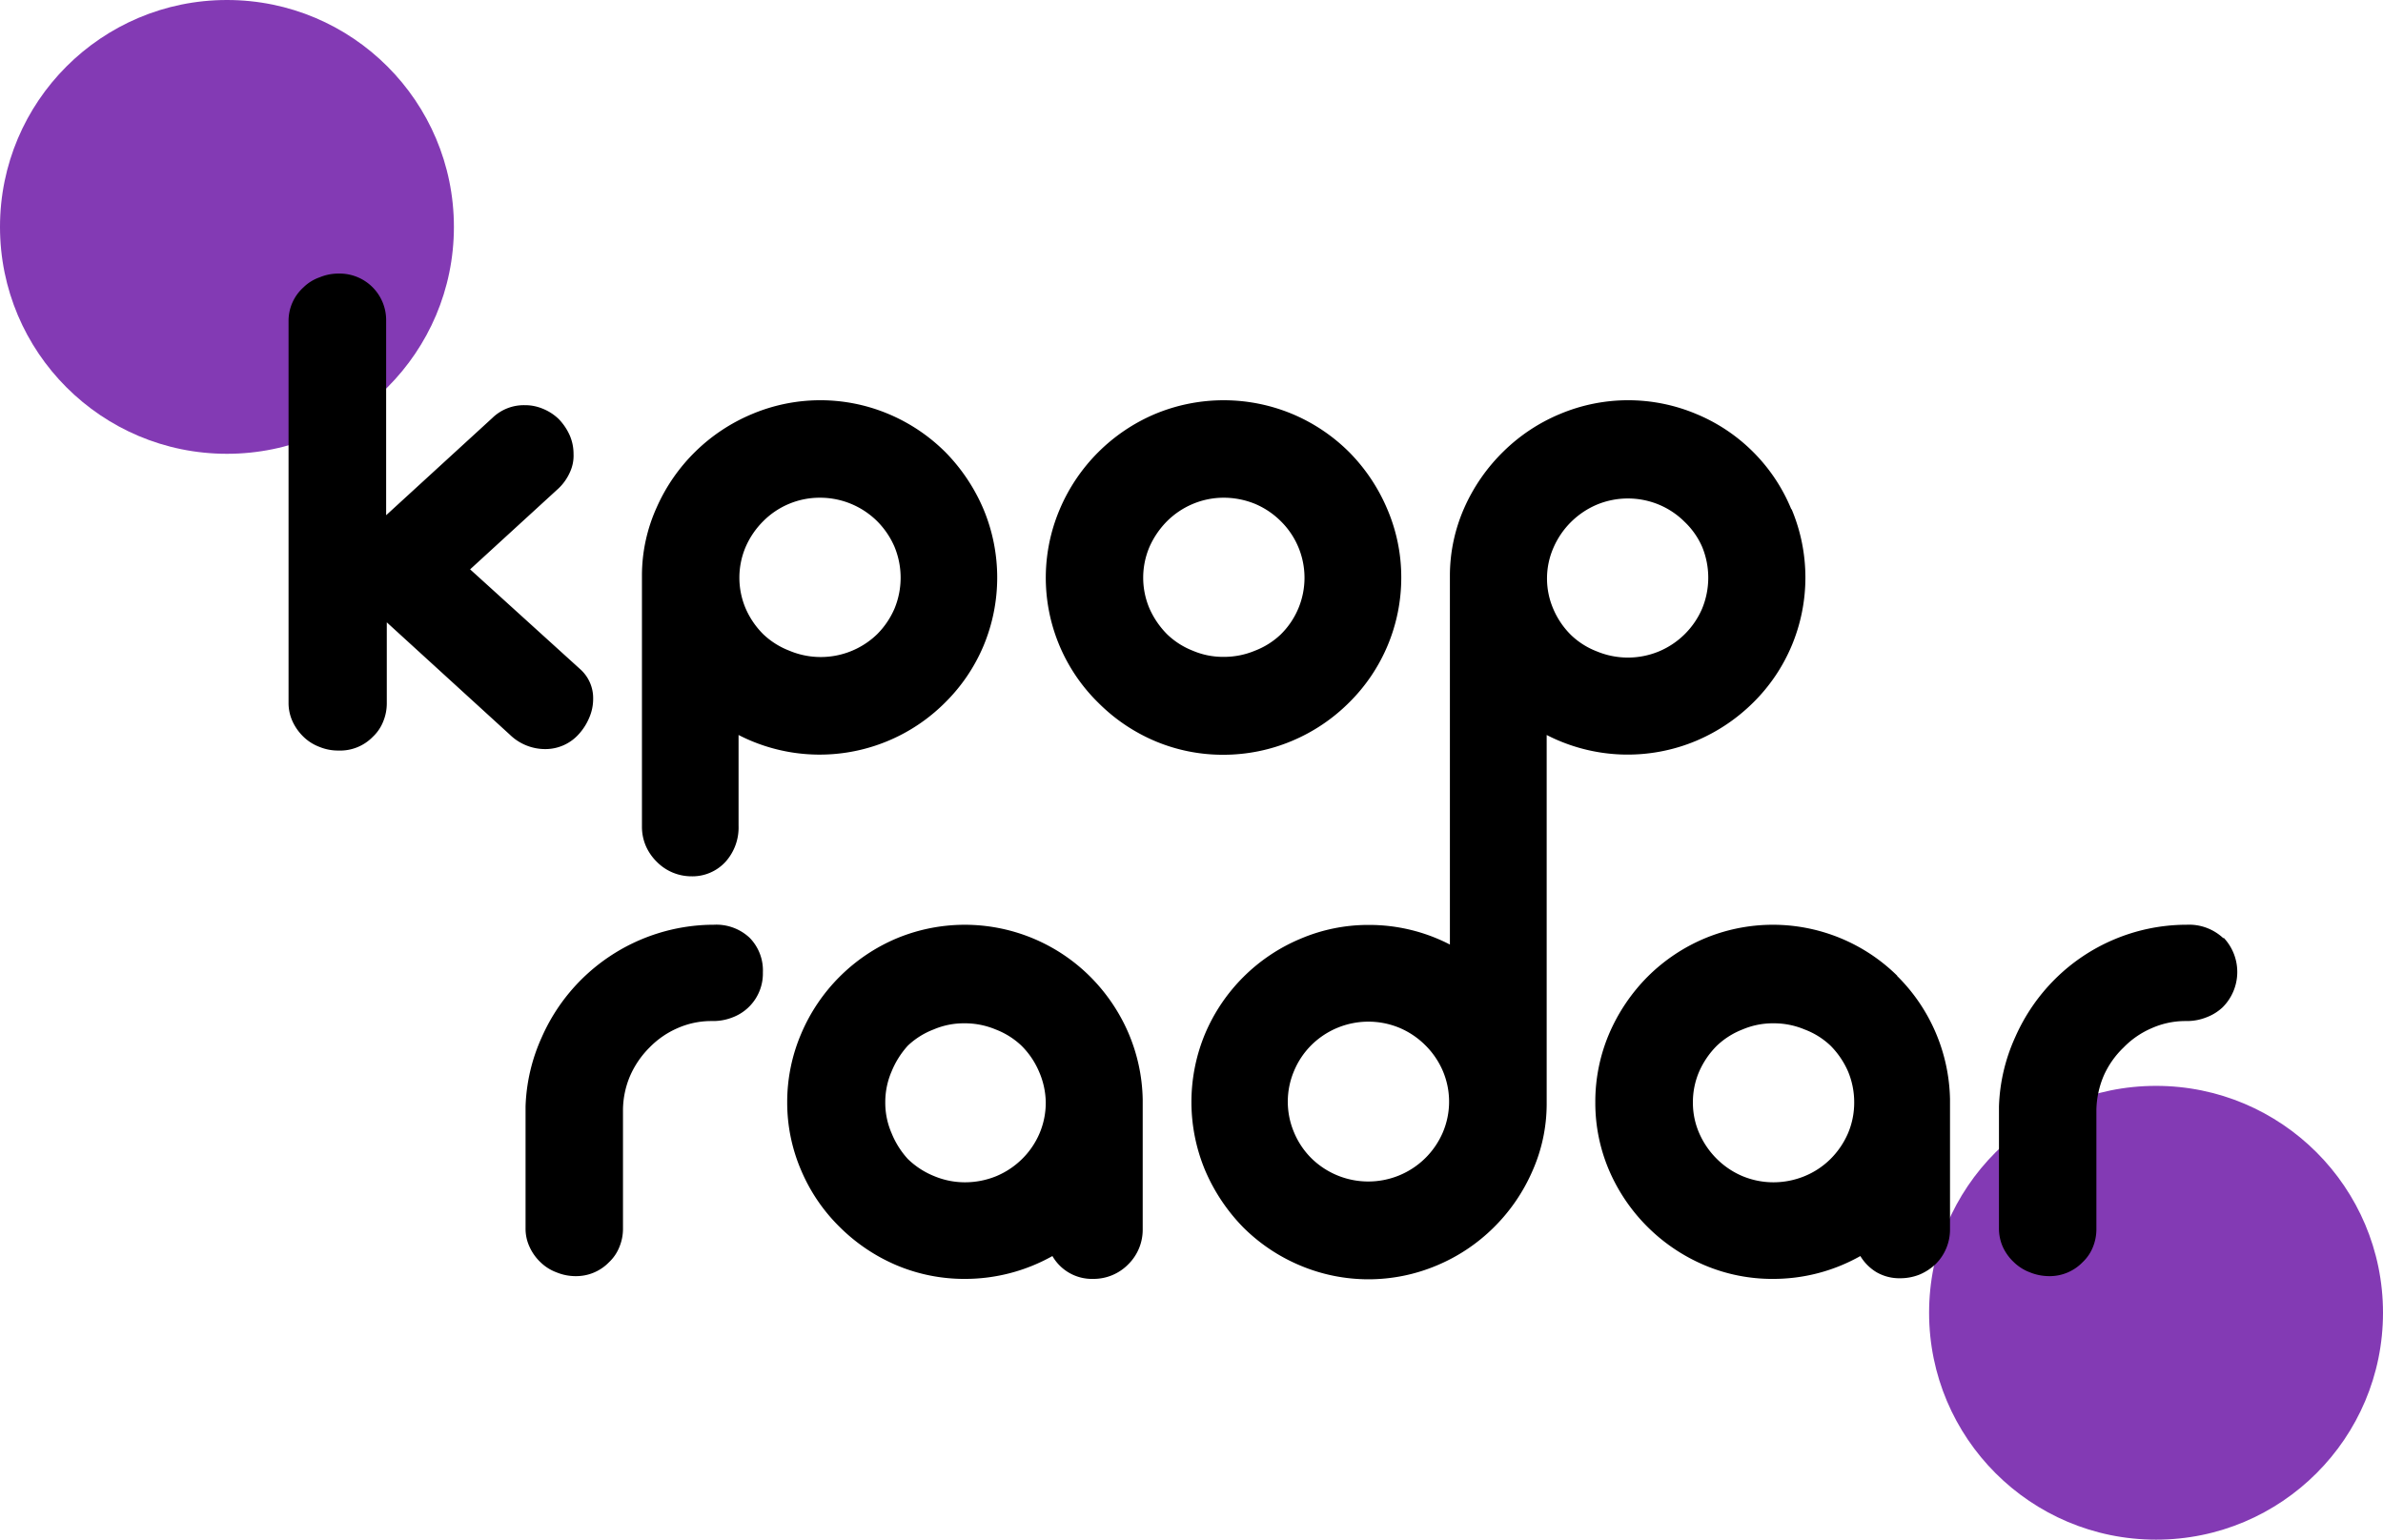 <svg id="logo" xmlns="http://www.w3.org/2000/svg" viewBox="0 0 147 95"><defs><style>.cls-1{fill:#833ab4}</style></defs><circle class="cls-1" cx="133" cy="81" r="14"/><circle class="cls-1" cx="14" cy="14" r="14"/><path d="M35.72 45.28a3.51 3.51 0 00.63-1 2.9 2.9 0 00.24-1.16 2.39 2.39 0 00-.81-1.84L29 35.13l5.46-5a3.12 3.12 0 00.7-1 2.41 2.41 0 00.22-1.12 2.87 2.87 0 00-.24-1.16 3.5 3.5 0 00-.68-1 3.08 3.08 0 00-1-.64 2.82 2.82 0 00-1.09-.21 2.79 2.79 0 00-2 .79l-6.55 6v-12a2.87 2.87 0 00-2.94-2.91 3 3 0 00-1.16.23 2.69 2.69 0 00-1 .62 2.78 2.78 0 00-.92 2.06V43.4a2.73 2.73 0 00.25 1.12 3.16 3.16 0 00.67.94 2.86 2.86 0 001 .63 3 3 0 001.16.22 2.81 2.81 0 002.12-.85 2.6 2.6 0 00.63-.92 2.94 2.94 0 00.23-1.14v-5l7.59 6.93a3.13 3.13 0 002.2.89 2.76 2.76 0 002.07-.94zm4.79 7.89a3 3 0 002.13.9 2.77 2.77 0 002.12-.9 3.17 3.17 0 00.8-2.22v-5.6a10.93 10.93 0 0012.74-2 10.84 10.84 0 002.37-3.5 10.94 10.94 0 000-8.43 11.33 11.33 0 00-2.36-3.53 11 11 0 00-3.51-2.35 10.84 10.84 0 00-8.39 0 11.11 11.11 0 00-5.91 5.79 10.19 10.19 0 00-.9 4.15V51a3 3 0 00.25 1.22 3.14 3.14 0 00.66.95zM46 33.74a5.12 5.12 0 011.09-1.59 4.91 4.91 0 013.5-1.44 5 5 0 013.51 1.44 5.09 5.09 0 011.08 1.59 5 5 0 010 3.81 5.09 5.09 0 01-1.08 1.59 5 5 0 01-5.43 1 4.85 4.85 0 01-1.58-1A5.12 5.12 0 0146 37.55a4.85 4.85 0 010-3.81zm33.71 11.97a11 11 0 003.51-2.36 10.83 10.83 0 003.22-7.71 10.69 10.69 0 00-.86-4.22 11.16 11.16 0 00-2.36-3.53 11 11 0 00-3.51-2.35 11 11 0 00-8.45 0 11.07 11.07 0 00-5.89 5.89 10.8 10.8 0 002.38 11.93 11 11 0 003.51 2.37 10.73 10.73 0 004.21.84 10.88 10.88 0 004.24-.86zM72 39.14a5.3 5.3 0 01-1.09-1.59 4.85 4.85 0 010-3.81A5.3 5.3 0 0172 32.15a5 5 0 011.59-1.06 4.91 4.91 0 011.89-.38 5.12 5.12 0 011.94.38A5 5 0 0179 32.15a4.9 4.9 0 010 7 4.79 4.79 0 01-1.59 1 4.93 4.93 0 01-1.94.38 4.73 4.73 0 01-1.89-.38A4.79 4.79 0 0172 39.14zM44 57.06h-.18A11.62 11.62 0 0033.42 64a11.19 11.19 0 00-1 4.27v7.53a2.63 2.63 0 00.25 1.14 3 3 0 00.67.94 2.81 2.81 0 001 .63 3.09 3.09 0 001.17.23 2.82 2.82 0 002.06-.86 2.6 2.6 0 00.63-.92 2.93 2.93 0 00.23-1.16v-7.33a5.47 5.47 0 01.44-2.09 5.69 5.69 0 011.2-1.75 5.41 5.41 0 011.7-1.18 5.16 5.16 0 012.06-.45H44a3.24 3.24 0 001.2-.23A2.89 2.89 0 0047.06 60a2.87 2.87 0 00-.82-2.14 3 3 0 00-2.24-.8zm23.21 3.16a10.95 10.95 0 00-11.9-2.32 11.07 11.07 0 00-5.89 5.89 10.7 10.7 0 00-.86 4.21 10.57 10.57 0 00.86 4.21 10.81 10.81 0 002.38 3.5 11.13 11.13 0 003.51 2.36 10.74 10.74 0 004.22.84 11 11 0 005.39-1.41 2.81 2.81 0 002.51 1.41 3 3 0 002.18-.91 3 3 0 00.88-2.16v-8a10.92 10.92 0 00-.91-4.17 11.17 11.17 0 00-2.37-3.45zm-3.08 9.7a4.93 4.93 0 01-1.08 1.59 5 5 0 01-1.59 1.06 5.11 5.11 0 01-1.93.38 4.92 4.92 0 01-1.9-.38A5 5 0 0156 71.51a5.3 5.3 0 01-1-1.59 4.68 4.68 0 01-.39-1.9 4.76 4.76 0 01.39-1.91 5.42 5.42 0 011-1.59 4.79 4.79 0 011.59-1 4.74 4.74 0 011.9-.38 4.92 4.92 0 011.93.38 4.79 4.79 0 011.59 1 5 5 0 011.08 1.59 4.93 4.93 0 01.42 1.89 4.85 4.85 0 01-.38 1.92zm52.92-9.7a10.93 10.93 0 00-11.89-2.32 11.06 11.06 0 00-3.52 2.36 11.33 11.33 0 00-2.38 3.53 10.69 10.69 0 00-.85 4.21 10.56 10.56 0 00.85 4.21 11.13 11.13 0 005.9 5.86 10.69 10.69 0 004.21.84 10.93 10.93 0 005.39-1.41 2.91 2.91 0 001 1 2.82 2.82 0 001.47.37 3.19 3.19 0 001.19-.23 3.3 3.3 0 001-.66 3 3 0 00.87-2.16v-8a11 11 0 00-3.28-7.62zm-3.05 9.7a5.09 5.09 0 01-1.08 1.59 4.91 4.91 0 01-1.6 1.06 5.07 5.07 0 01-1.93.38 5 5 0 01-1.9-.38 5 5 0 01-1.58-1.06 5.12 5.12 0 01-1.09-1.59 4.68 4.68 0 01-.39-1.9 4.76 4.76 0 01.39-1.91 5.24 5.24 0 011.09-1.59 4.85 4.85 0 011.58-1 4.78 4.78 0 011.9-.38 4.89 4.89 0 011.93.38 4.73 4.73 0 011.6 1 5.21 5.21 0 011.08 1.59 4.93 4.93 0 01.38 1.91 4.85 4.85 0 01-.38 1.9zm23.14-12.04a3.08 3.08 0 00-2.28-.82h-.18a11.53 11.53 0 00-7.88 3.32 11.71 11.71 0 00-2.49 3.62 11.18 11.18 0 00-1 4.27v7.53a2.78 2.78 0 00.24 1.14 3 3 0 00.68.94 2.86 2.86 0 001 .63 3.17 3.17 0 001.17.23 2.82 2.82 0 002.07-.86 2.6 2.6 0 00.63-.92 2.92 2.92 0 00.22-1.16v-7.33a5.67 5.67 0 01.45-2.09 5.49 5.49 0 011.23-1.75 5.34 5.34 0 011.71-1.18 5.12 5.12 0 012.06-.45h.14a3.24 3.24 0 001.2-.23 3 3 0 001-.62 3.08 3.08 0 00.08-4.27zM110.5 31.42a10.8 10.8 0 00-5.87-5.88 10.84 10.84 0 00-8.39 0 11 11 0 00-3.5 2.32 11.21 11.21 0 00-2.41 3.47 10.35 10.35 0 00-.89 4.15v22.8a10.83 10.83 0 00-5-1.21 10.63 10.63 0 00-4.21.85 11 11 0 00-5.89 5.86 10.94 10.94 0 000 8.43 11.44 11.44 0 002.36 3.53 11 11 0 003.52 2.35 10.84 10.84 0 008.39 0 11 11 0 003.5-2.32 11.13 11.13 0 002.4-3.47 10.22 10.22 0 00.9-4.15v-22.8a10.92 10.92 0 009.22.36 11.17 11.17 0 003.52-2.36 10.84 10.84 0 002.37-3.5 10.88 10.88 0 000-8.43zM89 69.88a5 5 0 01-1.09 1.59 5 5 0 01-3.5 1.43 5 5 0 01-3.51-1.43 4.9 4.9 0 01-1.07-1.59 4.85 4.85 0 010-3.81 4.9 4.9 0 011.07-1.59 5 5 0 015.43-1.06 5 5 0 011.58 1.06A5 5 0 0189 66.07a4.85 4.85 0 010 3.81zm16-32.33a5 5 0 01-2.66 2.64 5 5 0 01-3.84 0 4.75 4.75 0 01-1.58-1 5 5 0 01-1.09-1.59 4.74 4.74 0 010-3.81 5.08 5.08 0 012.67-2.65 5 5 0 013.84 0 4.93 4.93 0 011.58 1.06 4.77 4.77 0 011.08 1.54 5 5 0 010 3.81z"/></svg>